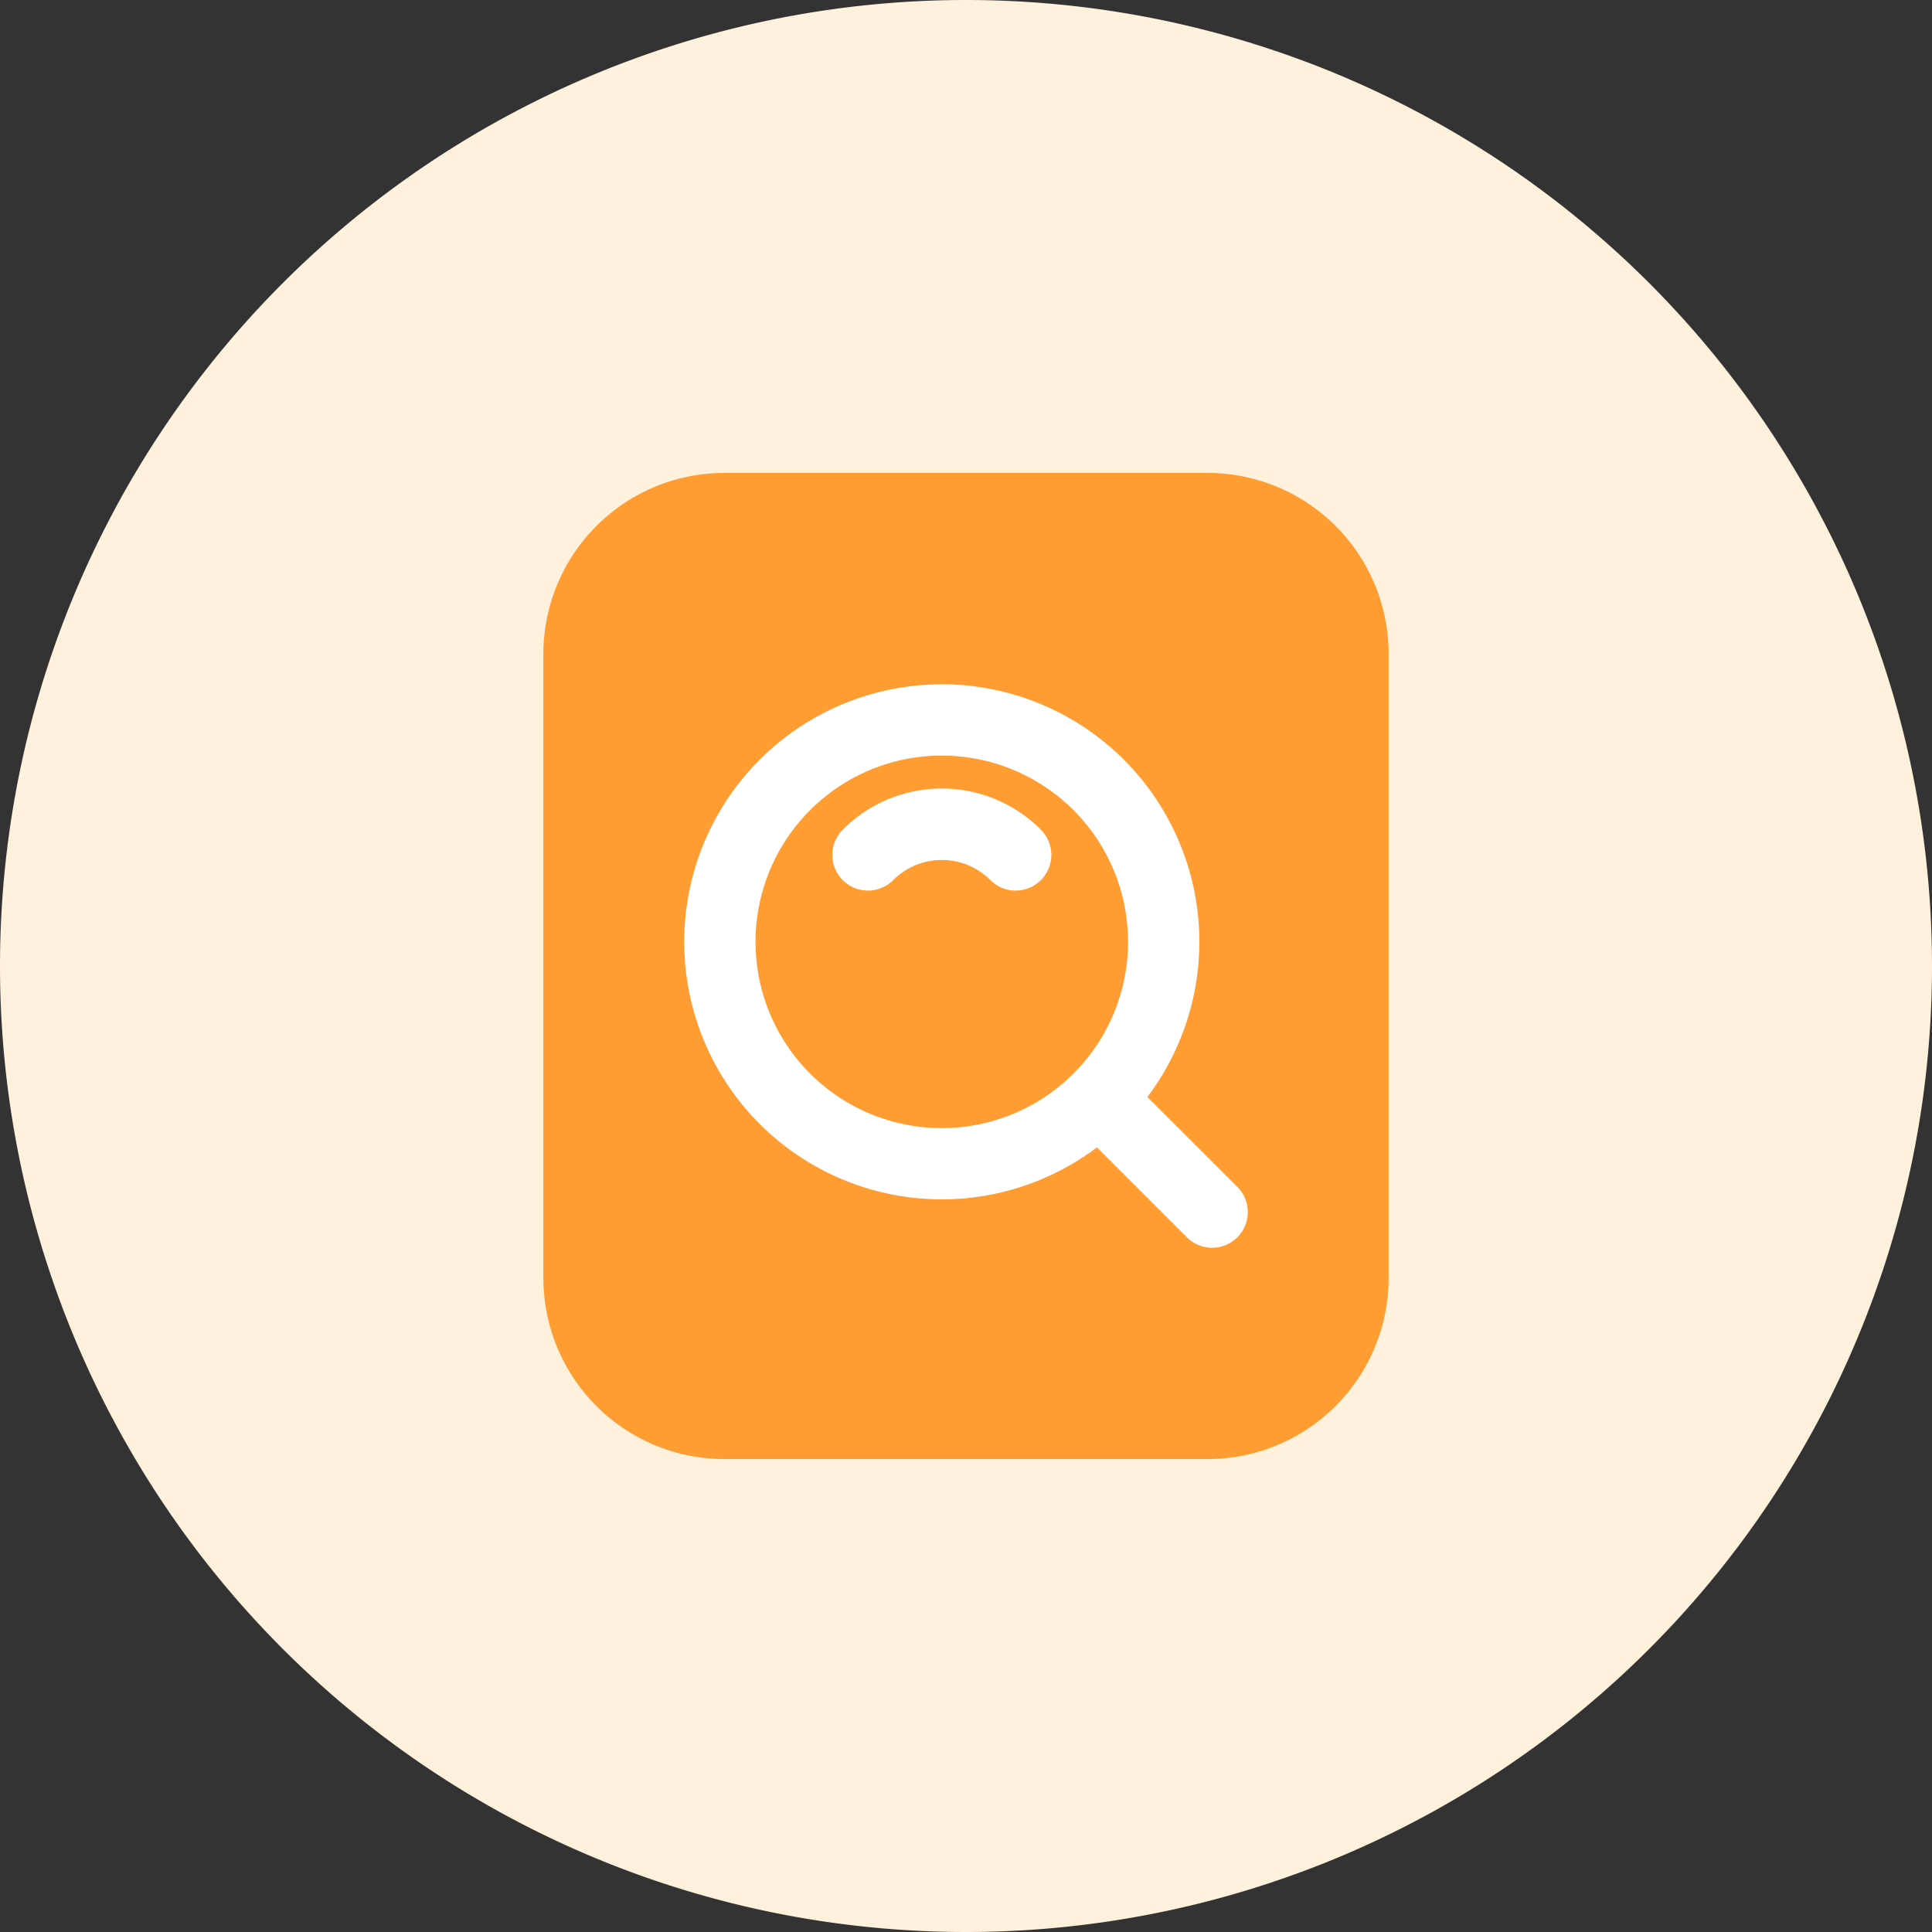 <?xml version="1.0" standalone="no"?><!DOCTYPE svg PUBLIC "-//W3C//DTD SVG 1.1//EN" "http://www.w3.org/Graphics/SVG/1.1/DTD/svg11.dtd"><svg t="1720771787891" class="icon" viewBox="0 0 1024 1024" version="1.1" xmlns="http://www.w3.org/2000/svg" p-id="5101" xmlns:xlink="http://www.w3.org/1999/xlink" width="200" height="200"><rect x="0" y="0" width="1024" height="1024" fill="#333333" stroke="none"/><path d="M512 512m-512 0a512 512 0 1 0 1024 0 512 512 0 1 0-1024 0Z" fill="#FFF1DC" p-id="5102"></path><path d="M288 346.656a96 96 0 0 1 96-96h256a96 96 0 0 1 96 96v330.688a96 96 0 0 1-96 96h-256a96 96 0 0 1-96-96V346.656z" fill="#FF9A2E" fill-opacity=".976" p-id="5103"></path><path d="M446.688 439.744a74.08 74.08 0 0 1 104.992 0 18.88 18.88 0 0 1-26.72 26.752 36.288 36.288 0 0 0-25.792-10.688c-10.048 0-19.136 4.064-25.76 10.688a18.88 18.88 0 0 1-26.72-26.752z" fill="#FFFFFF" p-id="5104"></path><path d="M362.656 499.2a136.512 136.512 0 1 1 245.472 82.24l47.68 47.616a18.88 18.88 0 1 1-26.72 26.752l-47.68-47.68a136.512 136.512 0 0 1-218.752-108.96z m136.512-98.72a98.72 98.72 0 1 0 0 197.44 98.72 98.72 0 0 0 0-197.44z" fill="#FFFFFF" p-id="5105"></path></svg>